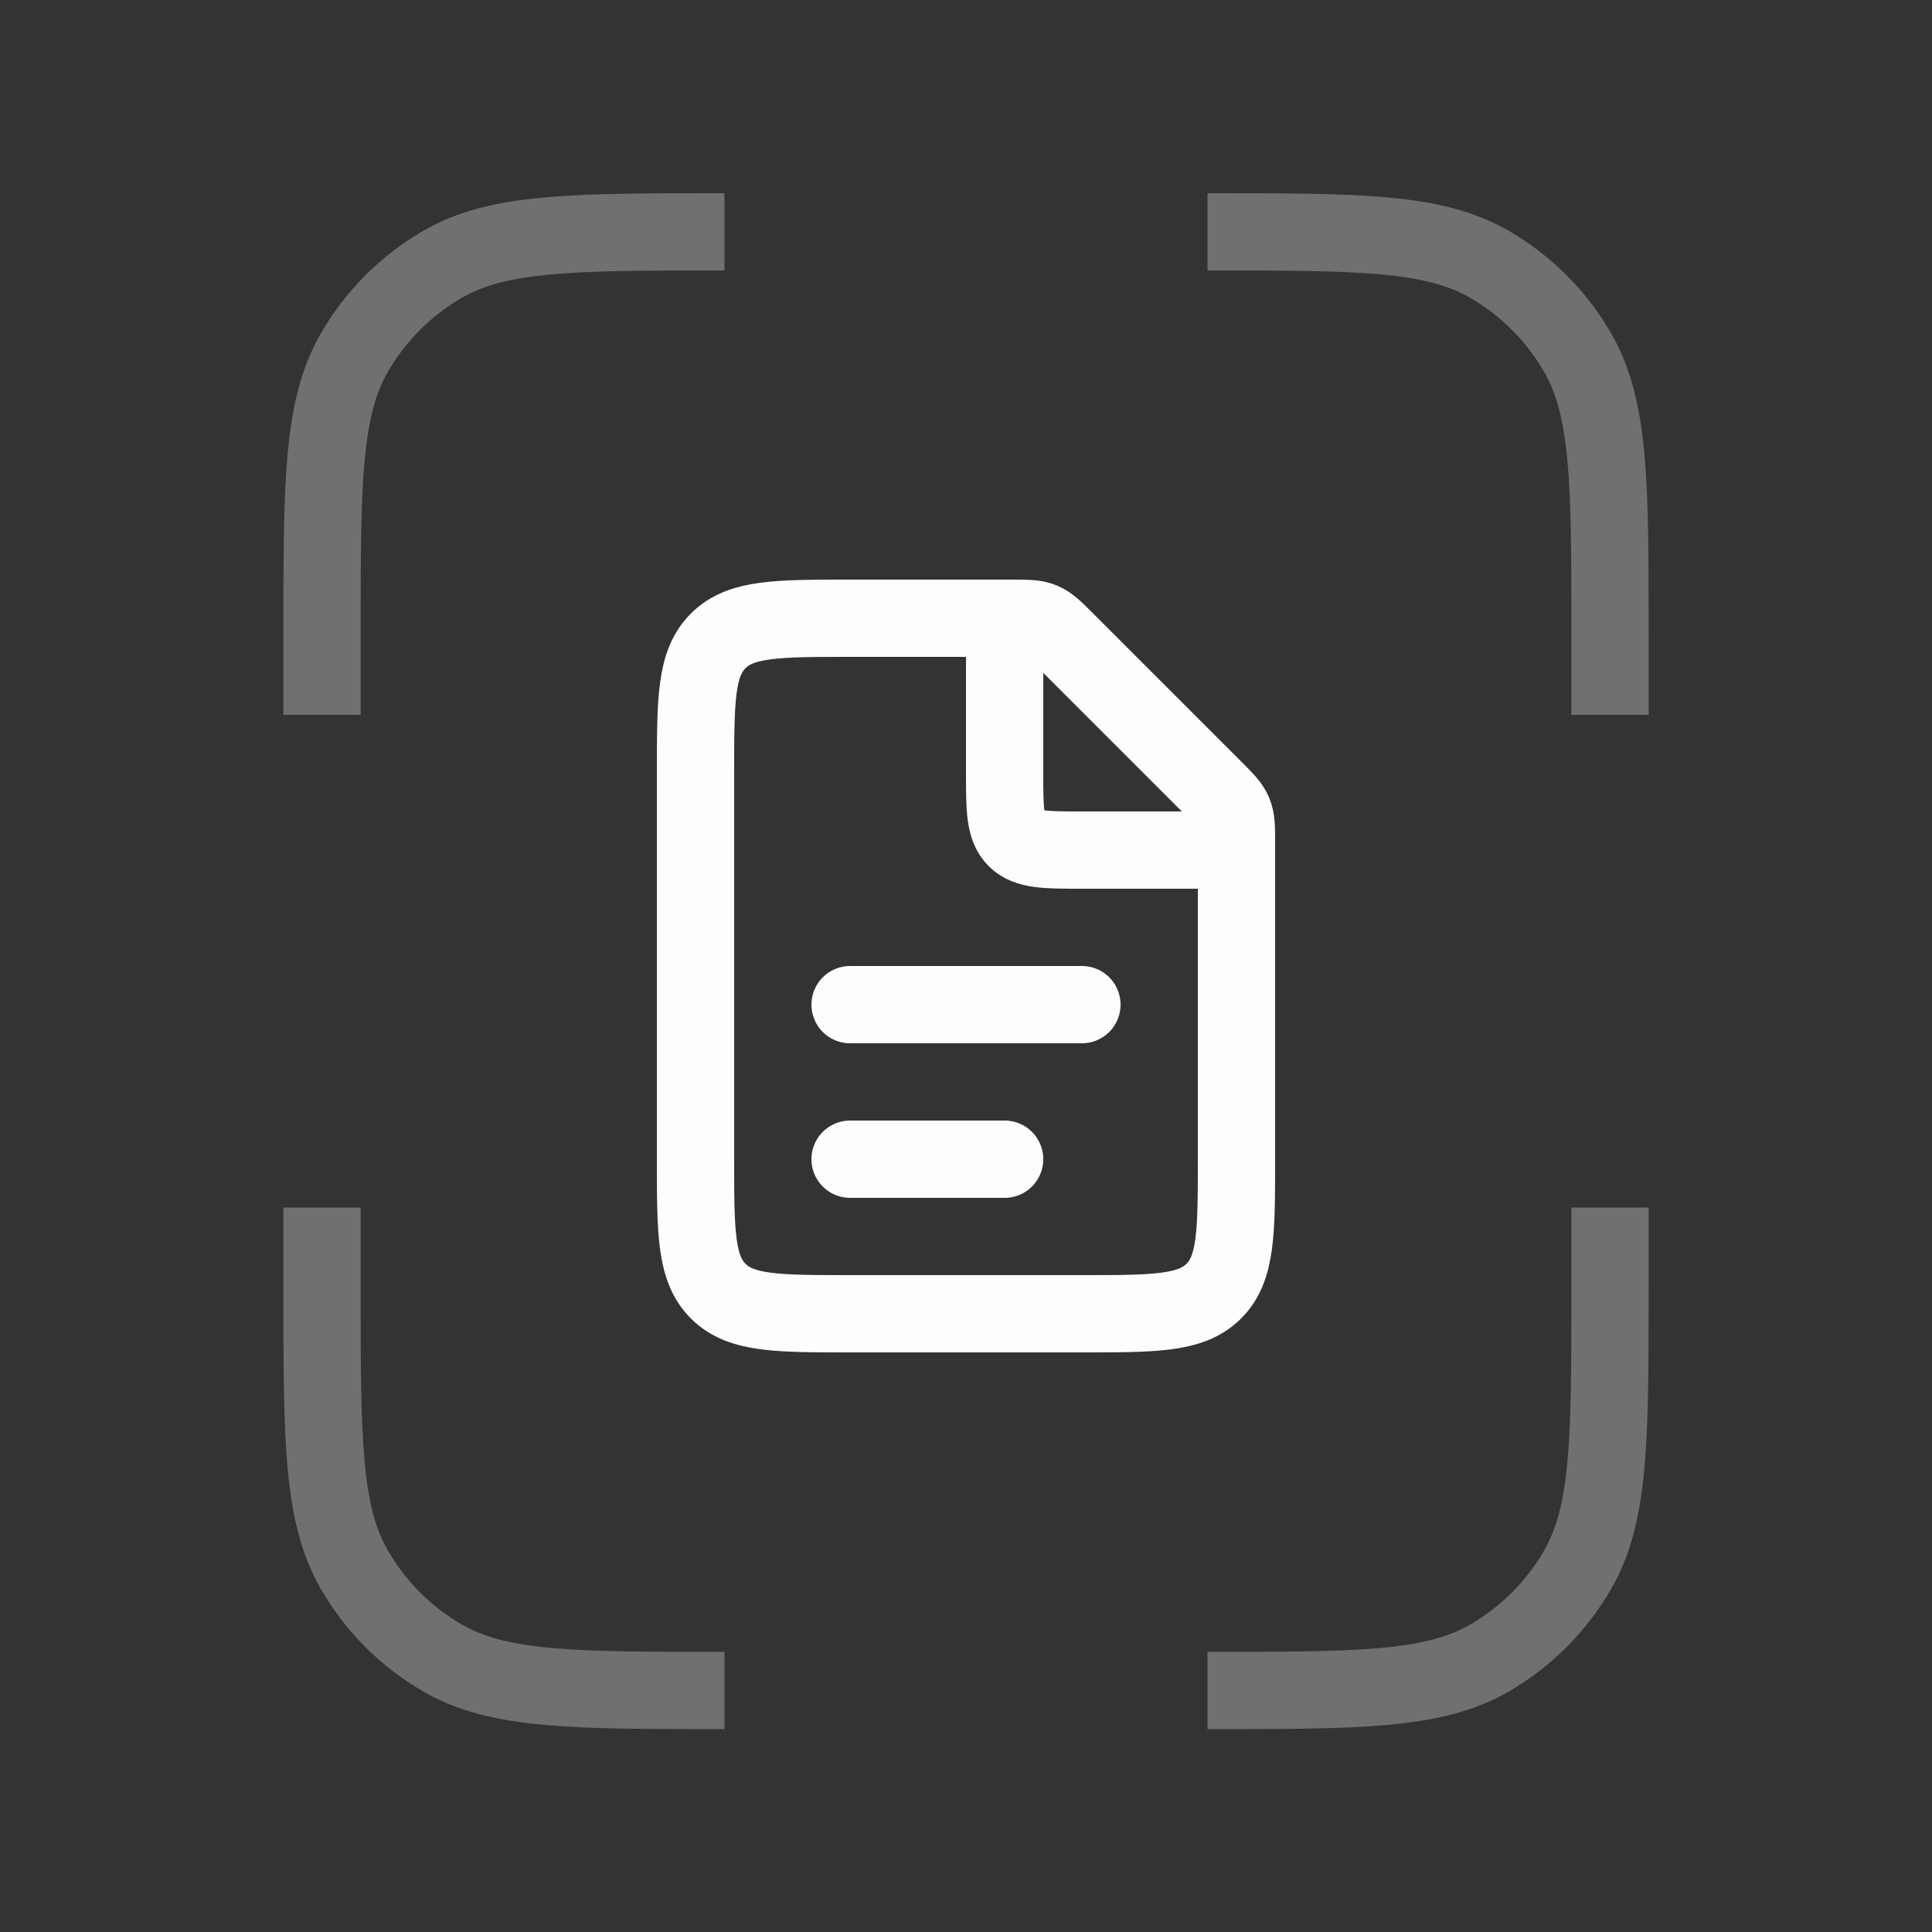 <svg width="50" height="50" viewBox="0 0 50 50" fill="none" xmlns="http://www.w3.org/2000/svg">
<rect x="0" y="0" width="50" height="50" fill="#333333" stroke="none"/>
<path d="M41.667 31.25V33.333C41.667 37.228 41.667 39.175 40.829 40.625C40.281 41.575 39.492 42.364 38.542 42.913C37.091 43.75 35.144 43.75 31.25 43.75" stroke="white" stroke-opacity="0.3" stroke-width="2" stroke-linejoin="round"/>
<path d="M41.667 18.5V16.417C41.667 12.522 41.667 10.575 40.829 9.125C40.281 8.175 39.492 7.386 38.542 6.837C37.091 6 35.144 6 31.25 6" stroke="white" stroke-opacity="0.3" stroke-width="2" stroke-linejoin="round"/>
<path d="M8.334 31.25V33.333C8.334 37.228 8.334 39.175 9.171 40.625C9.719 41.575 10.508 42.364 11.459 42.913C12.909 43.75 14.856 43.75 18.75 43.75" stroke="white" stroke-opacity="0.3" stroke-width="2" stroke-linejoin="round"/>
<path d="M8.334 18.5V16.417C8.334 12.522 8.334 10.575 9.171 9.125C9.719 8.175 10.508 7.386 11.459 6.837C12.909 6 14.856 6 18.75 6" stroke="white" stroke-opacity="0.3" stroke-width="2" stroke-linejoin="round"/>
<path d="M26.172 16H22C20.114 16 19.172 16 18.586 16.586C18 17.172 18 18.114 18 20V30C18 31.886 18 32.828 18.586 33.414C19.172 34 20.114 34 22 34H28C29.886 34 30.828 34 31.414 33.414C32 32.828 32 31.886 32 30V21.828C32 21.42 32 21.215 31.924 21.032C31.848 20.848 31.703 20.703 31.414 20.414L27.586 16.586C27.297 16.297 27.152 16.152 26.968 16.076C26.785 16 26.58 16 26.172 16Z" stroke="#FDFDFF" stroke-width="2"/>
<path d="M22 26L28 26" stroke="#FDFDFF" stroke-width="2" stroke-linecap="round"/>
<path d="M22 30L26 30" stroke="#FDFDFF" stroke-width="2" stroke-linecap="round"/>
<path d="M26 16V20C26 20.943 26 21.414 26.293 21.707C26.586 22 27.057 22 28 22H32" stroke="#FDFDFF" stroke-width="2"/>
</svg>
